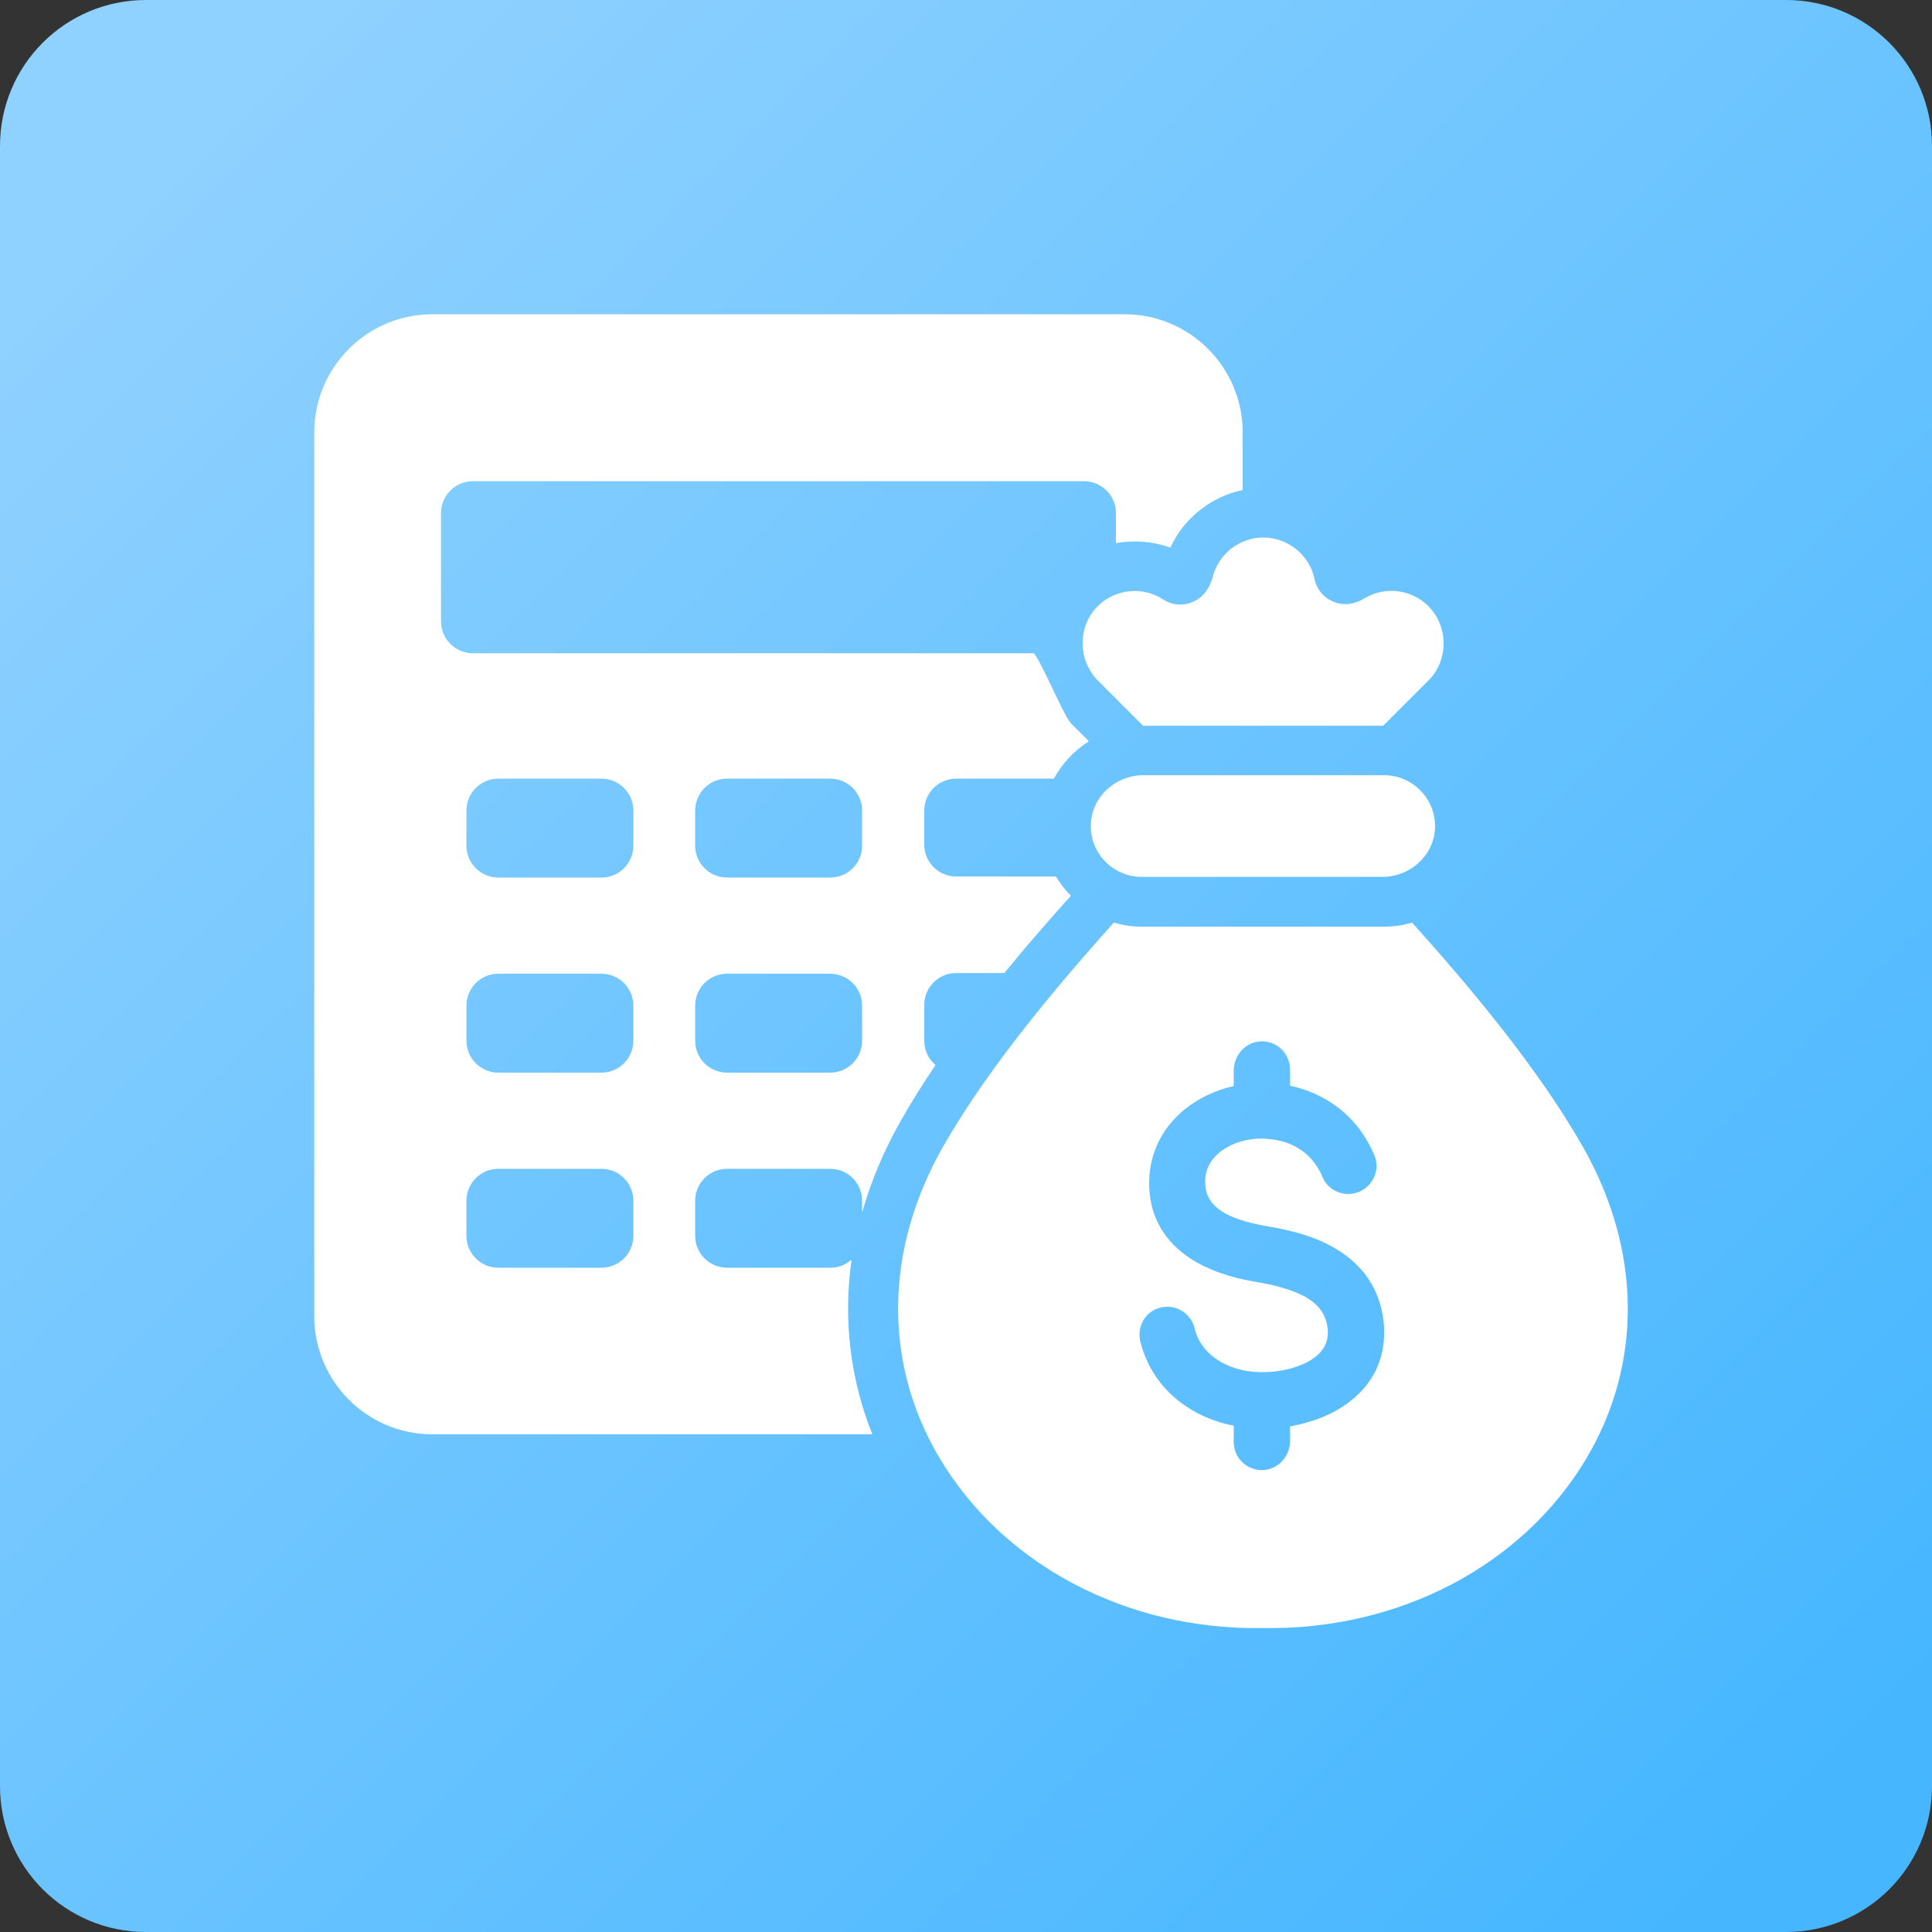 <?xml version="1.0" encoding="utf-8"?>
<!-- Generator: Adobe Illustrator 27.9.0, SVG Export Plug-In . SVG Version: 6.00 Build 0)  -->
<svg version="1.1" xmlns="http://www.w3.org/2000/svg" xmlns:xlink="http://www.w3.org/1999/xlink" x="0px" y="0px"
	 viewBox="0 0 562.5 562.5" style="enable-background:new 0 0 562.5 562.5;" xml:space="preserve">
<rect x="0" y="0" width="562.5" height="562.5" fill="#333333" stroke="none"/>
<style type="text/css">
	.st0{fill:url(#SVGID_1_);}
	.st1{fill:url(#SVGID_00000154402915132203572690000012990414182119571624_);}
	.st2{fill:url(#SVGID_00000160158505446245793460000014282891198208627596_);}
	.st3{fill:url(#SVGID_00000054948946352249357480000007868360654942773936_);}
	.st4{fill:url(#SVGID_00000045621158531540196670000000754594140298135473_);}
	.st5{fill:url(#SVGID_00000168825891446319309060000009115583849559207317_);}
	.st6{fill:url(#SVGID_00000049928339731431819090000000615868992523190414_);}
	.st7{fill:url(#SVGID_00000013165690626594114800000005843649279778538894_);}
	.st8{fill:url(#SVGID_00000072268527422537307780000009756767819878831272_);}
	.st9{fill:#FFFFFF;}
	.st10{fill:url(#SVGID_00000139254630758663603020000005118583758524874637_);}
	.st11{fill:url(#SVGID_00000172434504136963439070000001385277079149549720_);}
	.st12{fill:url(#SVGID_00000156573635159574093670000004031630806474420399_);}
	.st13{fill:url(#SVGID_00000096052879863480108160000013050302002415458964_);}
	.st14{fill:url(#SVGID_00000116218302226237394420000008005364956462067363_);}
	.st15{fill:url(#SVGID_00000170263431596635153230000015698103704100673669_);}
	.st16{fill:url(#SVGID_00000011716422790623599760000012676941767274794128_);}
	.st17{fill:url(#SVGID_00000164486013965284174240000004532988786275274899_);}
	.st18{fill:url(#SVGID_00000102518427521801926500000009497569452717793157_);}
	.st19{fill:url(#SVGID_00000139995255796553707500000016947411314308085394_);}
	.st20{fill:url(#SVGID_00000060008241409016197290000017887416602540923278_);}
	.st21{fill:url(#SVGID_00000050654875949231050080000015360472973688444855_);}
	.st22{fill:url(#SVGID_00000094600587328976931040000005100469260920215743_);}
	.st23{fill:url(#SVGID_00000175296128931037354180000005964484558037074617_);}
	.st24{fill:url(#SVGID_00000174571601416524756070000006289005053138033302_);}
	.st25{fill:url(#SVGID_00000044150727493453436120000009112256742008505216_);}
	.st26{fill:url(#SVGID_00000104691908311705268520000006436571349268195759_);}
	.st27{fill:url(#SVGID_00000091700813806901148510000015981529416862332347_);}
	.st28{fill:url(#SVGID_00000140695816309877415480000000857144639726376887_);}
	.st29{fill:url(#SVGID_00000149379331296119975470000010331230609900718758_);}
	.st30{fill:url(#SVGID_00000052825930886951748770000002758806710733496456_);}
	.st31{fill:url(#SVGID_00000081641658922186803460000007727605198507956381_);}
	.st32{fill:url(#SVGID_00000001658682644717095240000010354884929988307076_);}
	.st33{fill:url(#SVGID_00000045577041193838861820000008378934685877174919_);}
	.st34{fill:url(#SVGID_00000137109230170582354700000014565321374720109698_);}
	.st35{fill:url(#SVGID_00000066511514860065230370000015746415158837057189_);}
	.st36{fill:url(#SVGID_00000060741847171113295170000006875418661166231975_);}
	.st37{fill-rule:evenodd;clip-rule:evenodd;fill:#FFFFFF;}
	.st38{fill:url(#SVGID_00000100371860348830264450000003541099876124605363_);}
	.st39{fill:url(#SVGID_00000152945635778381803580000017525036726564934820_);}
	.st40{fill:url(#SVGID_00000006706309673674900190000016030740871432338818_);}
	.st41{fill:url(#SVGID_00000093148420541841026970000013726428648405421750_);}
	.st42{fill:url(#SVGID_00000145752921257135029050000009110369747941017279_);}
	.st43{fill:url(#SVGID_00000012472686037967276370000003298288322443890847_);}
	.st44{fill:url(#SVGID_00000058584846808071254020000000692210441461405057_);}
	.st45{fill:url(#SVGID_00000044871869551102481360000009573941503976856240_);}
	.st46{fill:url(#SVGID_00000167385036942595991210000008245848521272881049_);}
	.st47{fill:url(#SVGID_00000176003584627850782860000000432073152586736780_);}
	.st48{fill:url(#SVGID_00000160163112163840130800000001355252409042351533_);}
	.st49{fill:url(#SVGID_00000163053858781589712680000010304894267298382720_);}
	.st50{fill:url(#SVGID_00000086692408735023685920000009206340031181682594_);}
	.st51{fill:url(#SVGID_00000016771407857747501660000005423101695098214586_);}
	.st52{fill:url(#SVGID_00000127732749536515024930000001094227987691356033_);}
	.st53{fill:url(#SVGID_00000101798435520325393410000012469803973389932932_);}
	.st54{fill:url(#SVGID_00000018924767803493778440000004172007128929580984_);}
	.st55{fill:url(#SVGID_00000024718417676907449220000017085128540723720322_);}
	.st56{fill:url(#SVGID_00000152251405145607723200000006728454913470413755_);}
	.st57{fill:url(#SVGID_00000051343357855771461190000001389632817736022400_);}
	.st58{fill:url(#SVGID_00000114041518032705288540000001571027312503859105_);}
	.st59{fill:url(#SVGID_00000048460323565969739210000003169719570513723037_);}
	.st60{fill:url(#SVGID_00000079471853137278669440000009154683910344277384_);}
	.st61{fill:url(#SVGID_00000047059010551000271270000016168816765078110094_);}
	.st62{fill:url(#SVGID_00000168827122296904607990000003538326964873608081_);}
	.st63{fill:url(#SVGID_00000103976254379989569650000014198316886566962054_);}
	.st64{fill:url(#SVGID_00000137855067454483898430000001159621669544972453_);}
	.st65{fill:url(#SVGID_00000026126711965180701300000014340253006780120741_);}
	.st66{fill:url(#SVGID_00000140007168692708395500000005227920255070866872_);}
	.st67{fill:url(#SVGID_00000079485761213451120020000012160400995194535868_);}
	.st68{fill:url(#SVGID_00000079462512699833639670000009163282608085695920_);}
	.st69{fill:url(#SVGID_00000096035520182411358720000011116215430915192218_);}
	.st70{fill:url(#SVGID_00000023239529125735259340000015233070096854563760_);}
	.st71{fill:url(#SVGID_00000168111729537411372970000017190360442085351299_);}
	.st72{fill:url(#SVGID_00000165212653433826080790000017854463315067264648_);}
	.st73{fill:url(#SVGID_00000002379597567824903790000001424476041775148691_);}
	.st74{fill:url(#SVGID_00000088814656636727360280000004651919090243723405_);}
	.st75{fill:url(#SVGID_00000039132050569257134720000001267175809751161779_);}
	.st76{fill:url(#SVGID_00000029045911448322634840000004406177150611161781_);}
	.st77{fill:url(#SVGID_00000002363924420968172060000017438478647176667574_);}
	.st78{fill:url(#SVGID_00000150816317856417457150000014111322724727416734_);}
	.st79{fill:url(#SVGID_00000077295368686181342910000011282978031757131672_);}
	.st80{fill:url(#SVGID_00000021808733402731167660000016367667416219280274_);}
	.st81{fill:url(#SVGID_00000103972314834379370300000002608095659361035943_);}
	.st82{fill:url(#SVGID_00000091705061612224919950000004058910513990167948_);}
	.st83{fill:url(#SVGID_00000065054779918158272410000000238547666012874636_);}
	.st84{fill:url(#SVGID_00000171698321694435241440000007689319602474814622_);}
	.st85{fill:url(#SVGID_00000120530513808069563930000002279581669948322439_);}
	.st86{fill:url(#SVGID_00000018232903751072673150000002961208081837185714_);}
	.st87{fill:url(#SVGID_00000124849820003268663980000017611688032840028330_);}
	.st88{fill:url(#SVGID_00000022525886161490090500000011909218718714018736_);}
	.st89{fill:url(#SVGID_00000181046960868610047590000017382288607662386871_);}
	.st90{fill:url(#SVGID_00000145017208050999137870000008871990530913198259_);}
	.st91{fill:url(#SVGID_00000043415469525040949340000012473102804202999939_);}
	.st92{fill:url(#SVGID_00000021118693714302710880000015667058052851809445_);}
	.st93{fill:url(#SVGID_00000131352241390393643170000006910011534335645588_);}
	.st94{fill:url(#SVGID_00000132808995126446961340000001099438873110978736_);}
	.st95{fill:url(#SVGID_00000093875710858878926500000011253706603674182531_);}
	.st96{fill:url(#SVGID_00000121986343336474896750000007145894187483764118_);}
	.st97{fill:url(#SVGID_00000083791901188822367050000016938989163311752579_);}
	.st98{fill:url(#SVGID_00000054251620688183248920000011384734964907444158_);}
	.st99{fill:url(#SVGID_00000102509304047386345370000013926403914035634100_);}
	.st100{fill:url(#SVGID_00000022533965123689610470000007770349917668300940_);}
	.st101{fill:url(#SVGID_00000139997108568055420710000007623731993793226420_);}
	.st102{fill:url(#SVGID_00000076569711057803292870000002218618883708597121_);}
	.st103{fill:url(#SVGID_00000003103786100816638070000009922190147412723371_);}
	.st104{fill:url(#SVGID_00000147195723042492840380000001465875412151177869_);}
	.st105{fill:url(#XMLID_00000173847207891064862930000009936924999926999943_);}
	.st106{fill:url(#XMLID_00000000201468637998353020000004571803708278786744_);}
	.st107{fill:url(#XMLID_00000072975369503664209700000005807810562262471580_);}
	.st108{fill:url(#XMLID_00000133513535730063215500000012562816593642692026_);}
	.st109{fill:url(#XMLID_00000166666206562723840180000015766296808430286743_);}
	.st110{fill:url(#XMLID_00000069396597824492460210000017131457556459116201_);}
	.st111{fill:url(#XMLID_00000060032572709201952990000012796796743405113783_);}
	.st112{fill:url(#XMLID_00000103247529577755792570000013437458231932265610_);}
	.st113{fill:url(#XMLID_00000129171875026241995050000012938538637677341868_);}
	.st114{fill:url(#XMLID_00000054962553264978573680000011083608730250968475_);}
	.st115{fill:url(#SVGID_00000150089972123346642710000006142098130888064439_);}
	.st116{fill:none;stroke:#FFFFFF;stroke-width:450;stroke-linecap:round;stroke-linejoin:round;stroke-miterlimit:10;}
	.st117{fill:none;stroke:url(#SVGID_00000068655165468557698000000007293989945604178619_);stroke-miterlimit:10;}
	.st118{fill:none;stroke:url(#SVGID_00000036973750321300766030000017431255826521934466_);stroke-miterlimit:10;}
	.st119{fill:url(#SVGID_00000175284647179763694960000006550760677610984638_);}
	.st120{fill:url(#SVGID_00000165915327901223486810000010357265539502454441_);}
	.st121{fill:url(#SVGID_00000183230631158559060780000011105737346351358901_);}
	.st122{fill:url(#SVGID_00000107565749363293802300000005320614006620774299_);}
	.st123{fill:url(#SVGID_00000080184006433743796180000018285346210345441452_);}
	.st124{fill:url(#SVGID_00000031186883320990112240000004001305323064345273_);}
</style>
<g id="Warstwa_2">
</g>
<g id="Warstwa_1">
	<linearGradient id="SVGID_1_" gradientUnits="userSpaceOnUse" x1="48.542" y1="48.542" x2="531.231" y2="531.231">
		<stop  offset="0" style="stop-color:#8FD1FF"/>
		<stop  offset="1" style="stop-color:#45B6FF"/>
	</linearGradient>
	<path class="st0" d="M42.5,562.5H520c23.5,0,42.5-19,42.5-42.5V42.5C562.5,19,543.5,0,520,0H42.5C19,0,0,19,0,42.5V520
		C0,543.5,19,562.5,42.5,562.5z"/>
	<g>
		<path class="st9" d="M247.9,367c0-0.1-0.1-0.2-0.2-0.1c-1.6,1.4-3.7,2.2-5.9,2.2h-30.1c-5.1,0-9.3-4.1-9.3-9.3v-10.2
			c0-5.1,4.1-9.3,9.3-9.3h30c5.1,0,9.3,4.1,9.3,9.3v3.1c0,0,0.1,0.1,0.1,0c2.5-8.8,6.2-17.6,11-26.1c3-5.3,6.4-10.8,10.2-16.4
			c0-0.1,0-0.2,0-0.2c-2-1.7-3.2-4.2-3.2-7v-10.4c0-5.1,4.1-9.3,9.3-9.3h14c0,0,0.1,0,0.1-0.1c5.7-7,12-14.3,19.2-22.3
			c0.1-0.1,0.1-0.2,0-0.2c-1.6-1.6-3-3.5-4.2-5.4c0,0-0.1-0.1-0.1-0.1l-29,0c-5.1,0-9.3-4.1-9.3-9.3V236c0-5.1,4.1-9.3,9.3-9.3h28.4
			c0.1,0,0.1,0,0.1-0.1c2.4-4.4,5.8-8,10-10.7c0.1-0.1,0.1-0.2,0-0.2l-5.1-5.1c-2-2-8.8-18.4-10.8-20.4c0,0,0,0,0,0H137.7
			c-5.1,0-9.3-4.1-9.3-9.3v-31.5c0-5.1,4.1-9.3,9.3-9.3h177.9c5.1,0,9.3,4.1,9.3,9.3v8.6c0,0.1,0.1,0.2,0.2,0.1
			c5.2-0.9,10.5-0.5,15.5,1.3c0.1,0,0.2,0,0.2-0.1c3.9-8.4,11.8-14.7,20.9-16.6c0.1,0,0.1-0.1,0.1-0.1v-16.7
			c0-19-15.4-34.4-34.4-34.4H125.9c-19,0-34.4,15.4-34.4,34.4v257.3c0,19,15.4,34.4,34.4,34.4h127.9c0.1,0,0.2-0.1,0.1-0.2
			C247.5,401.3,245.5,384.1,247.9,367z M202.4,236c0-5.1,4.1-9.3,9.3-9.3h30c5.1,0,9.3,4.1,9.3,9.3v10.2c0,5.1-4.1,9.3-9.3,9.3h-30
			c-5.1,0-9.3-4.1-9.3-9.3V236z M202.4,292.8c0-5.1,4.1-9.3,9.3-9.3h30c5.1,0,9.3,4.1,9.3,9.3V303c0,5.1-4.1,9.3-9.3,9.3h-30
			c-5.1,0-9.3-4.1-9.3-9.3V292.8z M184.4,359.8c0,5.1-4.1,9.3-9.3,9.3h-30c-5.1,0-9.3-4.1-9.3-9.3v-10.2c0-5.1,4.1-9.3,9.3-9.3h30
			c5.1,0,9.3,4.1,9.3,9.3V359.8z M184.4,303c0,5.1-4.1,9.3-9.3,9.3h-30c-5.1,0-9.3-4.1-9.3-9.3v-10.2c0-5.1,4.1-9.3,9.3-9.3h30
			c5.1,0,9.3,4.1,9.3,9.3V303z M184.4,246.2c0,5.1-4.1,9.3-9.3,9.3h-30c-5.1,0-9.3-4.1-9.3-9.3V236c0-5.1,4.1-9.3,9.3-9.3h30
			c5.1,0,9.3,4.1,9.3,9.3V246.2z"/>
		<path class="st9" d="M348,174.9c-3.1,1.6-6.5,1.5-9.4-0.4c-6-3.9-14-3-19,2c-2.9,2.9-4.4,6.7-4.4,10.8c0,4.1,1.6,7.9,4.4,10.8
			l13.2,13.2c0,0,0,0,0,0h69.9c0,0,0,0,0,0l13.2-13.2c2.9-2.9,4.4-6.7,4.4-10.8s-1.6-7.9-4.4-10.8c-5-5-12.8-5.9-18.8-2.2
			c-2.5,1.5-5.5,2.1-8.3,1.1c-3.2-1.1-5.4-3.6-6.1-6.9c-1.5-7-7.8-12-14.9-12c-7,0-13.2,4.9-14.8,11.8
			C352.2,171.1,350.5,173.6,348,174.9z"/>
		<path class="st9" d="M460.8,333.8c-10.5-18.4-26.7-39.7-49.7-65.2c0,0,0,0,0,0c-2.6,0.8-5.4,1.2-8.1,1.2h-70.6
			c-2.8,0-5.5-0.4-8.1-1.2c0,0,0,0,0,0c-22.9,25.5-39.2,46.8-49.7,65.2c-17.1,30-17.5,63-1.1,90.6c18.5,31.2,54.6,50.3,94.2,49.6
			c39.7,0.7,75.8-18.3,94.3-49.6C478.3,396.8,477.9,363.8,460.8,333.8z M392.8,408.2c-4.5,3.5-10.6,5.9-17.2,7.1c0,0,0,0,0,0l0,4.2
			c0,4.4-3.3,8.2-7.7,8.5c-4.8,0.3-8.7-3.5-8.7-8.2v-4.7c0,0,0,0,0,0c-5.1-1-9.8-2.9-13.8-5.6c-6.8-4.5-11.4-11-13.4-18.9
			c-0.5-2.1-0.2-4.3,0.9-6.2s2.9-3.2,5-3.7c4.4-1.1,8.8,1.6,9.9,6c0.9,3.8,3.2,6.9,6.5,9.1c3.4,2.3,7.8,3.6,12.5,3.7
			c0.2,0,0.4,0,0.5,0c0.2,0,0.4,0,0.6,0l0.3,0c0.9,0,1.9-0.1,3.1-0.2c4.7-0.6,8.8-2,11.6-4.2c2.5-1.9,3.8-4.4,3.7-7.3
			c0-0.3,0-0.7-0.1-1.2c-0.4-3.7-2.4-6.5-5.9-8.7c-3.4-2-8.1-3.5-14.5-4.6c-8.1-1.3-14.4-3.6-19.4-6.8c-7.6-5-11.7-11.9-12.1-20.7
			c-0.4-8.9,3.2-17,10.3-22.8c4-3.2,8.9-5.6,14.3-6.8c0,0,0,0,0,0v-4.5c0-4.4,3.3-8.2,7.7-8.5c4.8-0.3,8.7,3.5,8.7,8.2v4.7
			c0,0,0,0,0,0c0.4,0.1,0.9,0.2,1.3,0.3c10.6,2.7,18.8,9.6,23.1,19.6c0.8,1.7,1,3.7,0.5,5.5c-0.7,2.5-2.4,4.5-4.8,5.5
			c-4.2,1.7-9-0.2-10.7-4.4c-2.2-5.3-6.5-9-12.1-10.4c-1.6-0.4-3.3-0.6-5.1-0.7c-0.2,0-0.6,0-1,0c0,0,0,0,0,0
			c-1.2,0-2.5,0.2-3.7,0.4c-3.1,0.6-5.9,1.9-8,3.6c-2.1,1.7-4.5,4.7-4.2,9.3c0.2,3.3,1.7,5.8,4.7,7.8c3,2,7.5,3.4,13.2,4.4
			c8.6,1.4,15.1,3.5,20.3,6.7c8,4.8,12.6,11.8,13.7,20.8c0.1,0.8,0.2,1.7,0.2,2.7C403.2,395.8,399.7,403,392.8,408.2z"/>
		<path class="st9" d="M403,225.7h-70.1c-8,0-14.9,6.1-15.3,14.1c-0.4,8.5,6.4,15.5,14.8,15.5l70.1,0c8,0,14.9-6.1,15.3-14.1
			C418.2,232.8,411.4,225.7,403,225.7z"/>
	</g>
</g>
</svg>
